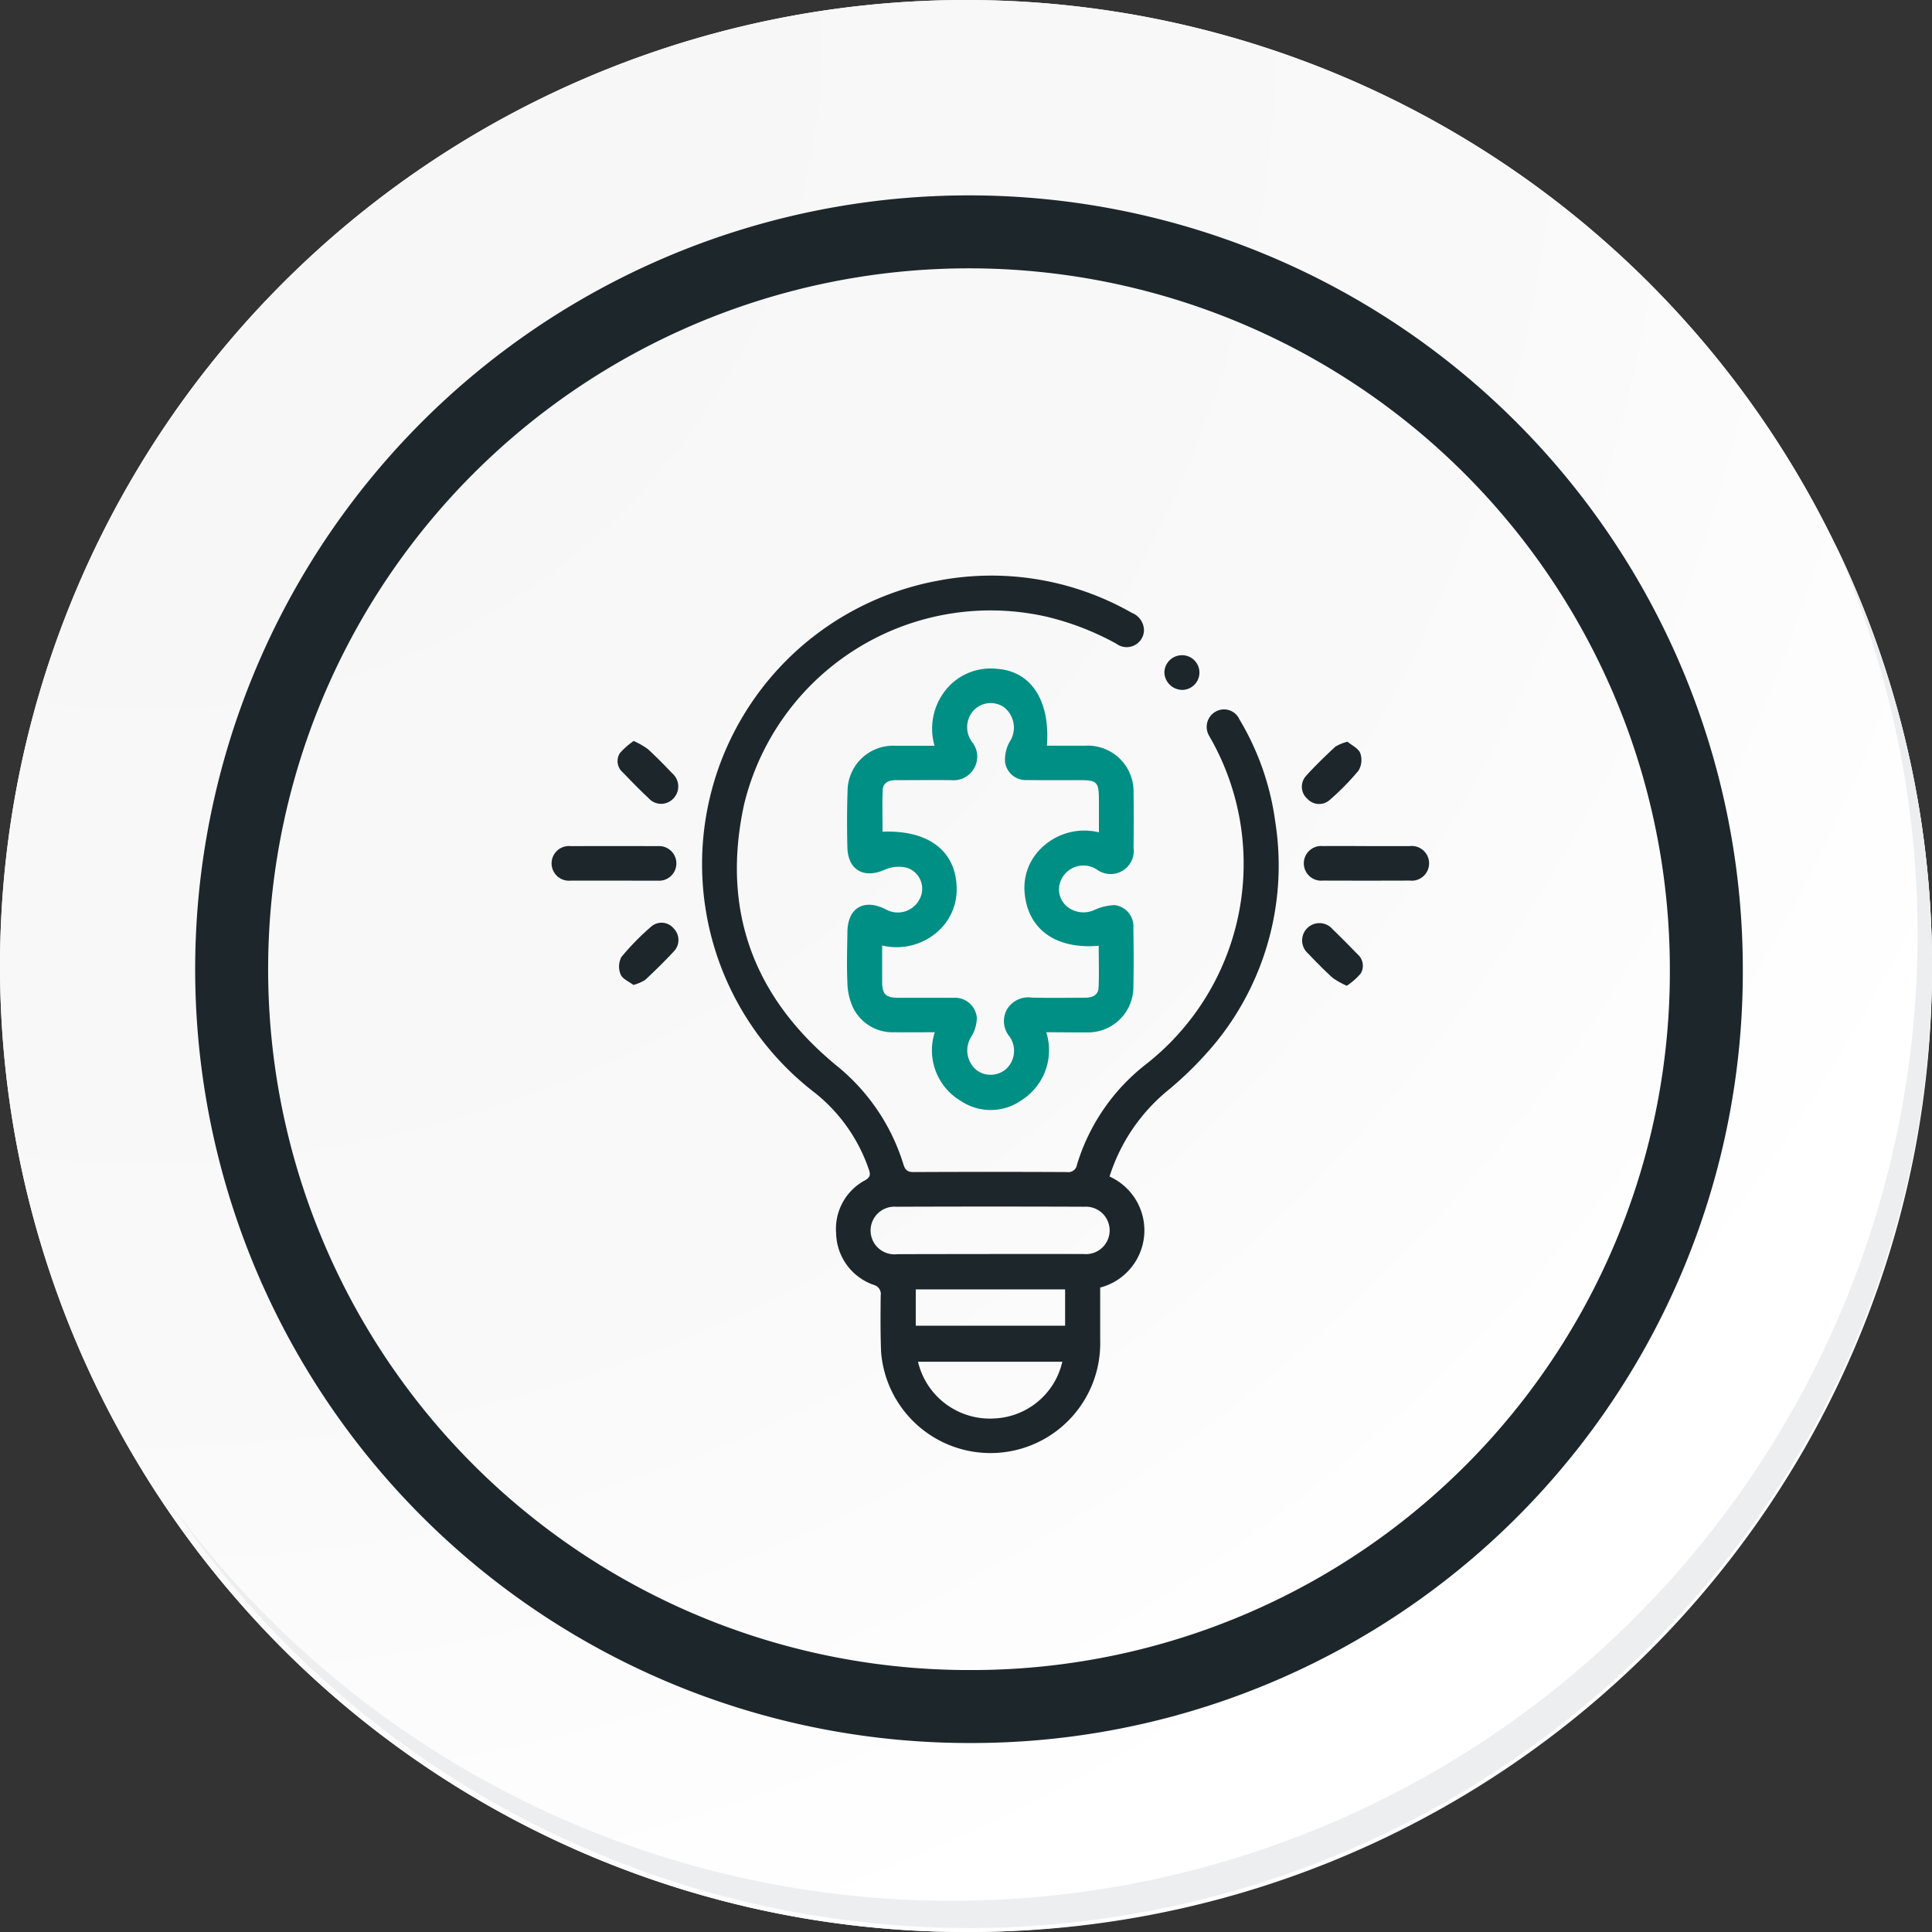 <svg id="icon4" xmlns="http://www.w3.org/2000/svg" xmlns:xlink="http://www.w3.org/1999/xlink" width="105.91" height="105.91" viewBox="0 0 105.91 105.91">
  <rect x="0" y="0" width="105.91" height="105.91" fill="#333333" stroke="none"/>
  <defs>
    <radialGradient id="radial-gradient" cx="0.076" cy="0.019" r="1.465" gradientTransform="translate(0.001)" gradientUnits="objectBoundingBox">
      <stop offset="0" stop-color="#f6f6f7"/>
      <stop offset="0.477" stop-color="#f9f9fa"/>
      <stop offset="0.715" stop-color="#fff"/>
    </radialGradient>
  </defs>
  <g id="Grupo_18423" data-name="Grupo 18423" transform="translate(0 0)">
    <g id="Grupo_18421" data-name="Grupo 18421">
      <g id="Grupo_18420" data-name="Grupo 18420">
        <g id="Grupo_18419" data-name="Grupo 18419">
          <path id="Trazado_40936" data-name="Trazado 40936" d="M300.533,2198.675a52.955,52.955,0,1,1-52.954-52.954A52.954,52.954,0,0,1,300.533,2198.675Z" transform="translate(-194.623 -2145.721)" fill="#fff"/>
        </g>
      </g>
    </g>
    <path id="Trazado_40937" data-name="Trazado 40937" d="M300.034,2198.131a52.954,52.954,0,1,0-52.954,52.956A52.746,52.746,0,0,0,300.034,2198.131Z" transform="translate(-194.124 -2145.177)" fill="url(#radial-gradient)"/>
    <path id="Trazado_40938" data-name="Trazado 40938" d="M283.1,2193.749a40.42,40.42,0,1,0-40.42,40.42A40.269,40.269,0,0,0,283.1,2193.749Z" transform="translate(-189.561 -2140.619)" fill="none" stroke="#1d272b" stroke-miterlimit="10" stroke-width="4"/>
    <g id="Grupo_18422" data-name="Grupo 18422" transform="translate(9.382 29.73)">
      <path id="Trazado_40939" data-name="Trazado 40939" d="M291.719,2164.488a52.962,52.962,0,0,1-91.174,52.736,52.793,52.793,0,0,0,91.174-52.736Z" transform="translate(-200.545 -2164.488)" fill="#eceef0"/>
    </g>
  </g>
  <g id="znrwo7.tif" transform="translate(-1673.685 -194.388)">
    <g id="Grupo_122200" data-name="Grupo 122200" transform="translate(1703.924 225.943)">
      <path id="Trazado_159691" data-name="Trazado 159691" d="M1808.37,258.884a3.237,3.237,0,0,1-.512,6.086c0,.959,0,1.926,0,2.892a6.016,6.016,0,0,1-12.01.652c-.041-1.034-.033-2.07-.022-3.105a.516.516,0,0,0-.379-.584,3.062,3.062,0,0,1-2.064-2.817,3.017,3.017,0,0,1,1.584-2.917c.277-.163.314-.3.208-.595a9.128,9.128,0,0,0-2.916-4.17,15.8,15.8,0,0,1,6.708-28.106,15.54,15.54,0,0,1,10.629,1.765,1.044,1.044,0,0,1,.663.972.95.95,0,0,1-1.519.717,15.158,15.158,0,0,0-3.855-1.487,13.9,13.9,0,0,0-16.548,10.3c-1.256,5.773.5,10.556,5.056,14.307a11.178,11.178,0,0,1,3.68,5.426c.094.3.216.421.547.419q4.208-.021,8.416,0a.481.481,0,0,0,.552-.411,11.025,11.025,0,0,1,3.723-5.454,13.954,13.954,0,0,0,3.727-17.679c-.063-.118-.134-.231-.195-.35a.958.958,0,0,1,.336-1.342.927.927,0,0,1,1.315.425,14.7,14.7,0,0,1,1.964,5.627,15.376,15.376,0,0,1-3.183,11.985,19.576,19.576,0,0,1-2.671,2.694A10.016,10.016,0,0,0,1808.37,258.884Zm-6.523,4.248v0c1.7,0,3.406,0,5.109,0a1.3,1.3,0,1,0,.042-2.592q-5.158-.02-10.317,0a1.307,1.307,0,1,0,.059,2.6Q1799.293,263.134,1801.847,263.132Zm3.935,5.905h-7.912a4.048,4.048,0,0,0,4.185,3.109A4,4,0,0,0,1805.782,269.037Zm-8.034-1.975h8.187v-1.992h-8.187Z" transform="translate(-1777.786 -225.943)" fill="#1d272b"/>
      <path id="Trazado_159692" data-name="Trazado 159692" d="M1876.147,296.571a3.247,3.247,0,0,1-1.336,3.713,2.943,2.943,0,0,1-3.354.048,3.221,3.221,0,0,1-1.421-3.761c-.752,0-1.477.009-2.2,0a2.417,2.417,0,0,1-2.283-1.355,3.43,3.43,0,0,1-.306-1.343c-.043-.933-.013-1.87,0-2.8.014-1.316.9-1.843,2.087-1.248a1.346,1.346,0,0,0,1.9-.611,1.207,1.207,0,0,0-.732-1.662,1.92,1.92,0,0,0-1.191.1c-1.144.524-2.037.037-2.066-1.219-.023-1.018-.026-2.038.01-3.055a2.5,2.5,0,0,1,2.617-2.513c.7,0,1.4,0,2.151,0a3.378,3.378,0,0,1,.953-3.419,3.164,3.164,0,0,1,2.447-.8c1.881.118,2.943,1.714,2.762,4.216.7,0,1.4,0,2.1,0a2.512,2.512,0,0,1,2.648,2.582c.016,1,.01,2,0,3.006a1.27,1.27,0,0,1-2.012,1.2,1.345,1.345,0,0,0-2.009.693,1.22,1.22,0,0,0,.4,1.356,1.432,1.432,0,0,0,1.509.152,2.863,2.863,0,0,1,1.086-.25,1.174,1.174,0,0,1,1.017,1.231c.015,1.085.024,2.171,0,3.256a2.489,2.489,0,0,1-2.532,2.492C1877.66,296.584,1876.927,296.571,1876.147,296.571Zm2.878-4.742c-2.373.208-3.919-.919-4.068-2.963a3,3,0,0,1,.755-2.216,3.37,3.37,0,0,1,3.322-1.039v-1.617c0-1.2-.049-1.248-1.23-1.243-.9,0-1.8.006-2.7-.005a1.149,1.149,0,0,1-1.214-.975,2.022,2.022,0,0,1,.247-1.116,1.417,1.417,0,0,0-.327-1.916,1.288,1.288,0,0,0-1.609.153,1.362,1.362,0,0,0-.108,1.785,1.274,1.274,0,0,1,.106,1.41,1.29,1.29,0,0,1-1.251.665c-1.018-.013-2.036,0-3.054,0-.373,0-.694.129-.712.539-.033.76-.009,1.523-.009,2.286,2.519-.1,4.032,1.059,4.063,3.092a3.07,3.07,0,0,1-.906,2.259,3.4,3.4,0,0,1-3.178.888c0,.7,0,1.348,0,2,0,.664.2.863.867.866,1.018,0,2.036,0,3.054,0a1.2,1.2,0,0,1,1.269,1.1,2.037,2.037,0,0,1-.295,1.018,1.394,1.394,0,0,0,.32,1.876,1.291,1.291,0,0,0,1.612-.121,1.359,1.359,0,0,0,.159-1.743,1.322,1.322,0,0,1-.14-1.5,1.359,1.359,0,0,1,1.363-.64c.967.024,1.936.009,2.9.005.383,0,.736-.115.755-.555C1879.049,293.362,1879.024,292.6,1879.024,291.83Z" transform="translate(-1849.032 -271.539)" fill="#008f85"/>
      <path id="Trazado_159693" data-name="Trazado 159693" d="M1707.331,375.5c-.784,0-1.568.006-2.351,0a.951.951,0,1,1,0-1.89q2.376-.009,4.752,0a.95.95,0,1,1,0,1.893C1708.932,375.509,1708.131,375.5,1707.331,375.5Z" transform="translate(-1703.924 -358.781)" fill="#1d272b"/>
      <path id="Trazado_159694" data-name="Trazado 159694" d="M2118.12,373.593c.785,0,1.569,0,2.354,0a.952.952,0,1,1,.007,1.89q-2.378.009-4.757,0a.951.951,0,1,1-.007-1.893c.8-.008,1.6,0,2.4,0Z" transform="translate(-2073.442 -358.765)" fill="#1d272b"/>
      <path id="Trazado_159695" data-name="Trazado 159695" d="M2116.11,419.041a4.307,4.307,0,0,1-.774-.432c-.468-.425-.911-.877-1.346-1.336a.948.948,0,1,1,1.344-1.329c.466.451.922.913,1.374,1.379a.823.823,0,0,1,.16,1.052A3.623,3.623,0,0,1,2116.11,419.041Z" transform="translate(-2072.519 -396.558)" fill="#1d272b"/>
      <path id="Trazado_159696" data-name="Trazado 159696" d="M1741.537,418.883c-.233-.179-.594-.323-.7-.574a1.127,1.127,0,0,1,.043-.961,13.957,13.957,0,0,1,1.645-1.675.862.862,0,0,1,1.219.112.9.9,0,0,1,.068,1.192c-.515.568-1.068,1.1-1.627,1.629A2.423,2.423,0,0,1,1741.537,418.883Z" transform="translate(-1737.053 -396.444)" fill="#1d272b"/>
      <path id="Trazado_159697" data-name="Trazado 159697" d="M1740.765,316.246a4.417,4.417,0,0,1,.773.44c.468.427.911.884,1.35,1.341a.951.951,0,0,1,.042,1.383.917.917,0,0,1-1.344-.025c-.487-.457-.955-.934-1.416-1.417a.809.809,0,0,1-.165-1.052A4.031,4.031,0,0,1,1740.765,316.246Z" transform="translate(-1736.266 -307.181)" fill="#1d272b"/>
      <path id="Trazado_159698" data-name="Trazado 159698" d="M2116.109,316.644c.23.193.594.358.7.624a1.139,1.139,0,0,1-.094.96,14.022,14.022,0,0,1-1.569,1.6.873.873,0,0,1-1.222-.04.883.883,0,0,1-.1-1.255c.51-.568,1.064-1.1,1.622-1.618A2.409,2.409,0,0,1,2116.109,316.644Z" transform="translate(-2072.481 -307.539)" fill="#1d272b"/>
      <path id="Trazado_159699" data-name="Trazado 159699" d="M2039.529,269.414a.95.95,0,0,1,.06,1.9.989.989,0,0,1-1-.925A.959.959,0,0,1,2039.529,269.414Z" transform="translate(-2004.997 -265.05)" fill="#1d272b"/>
    </g>
  </g>
</svg>
